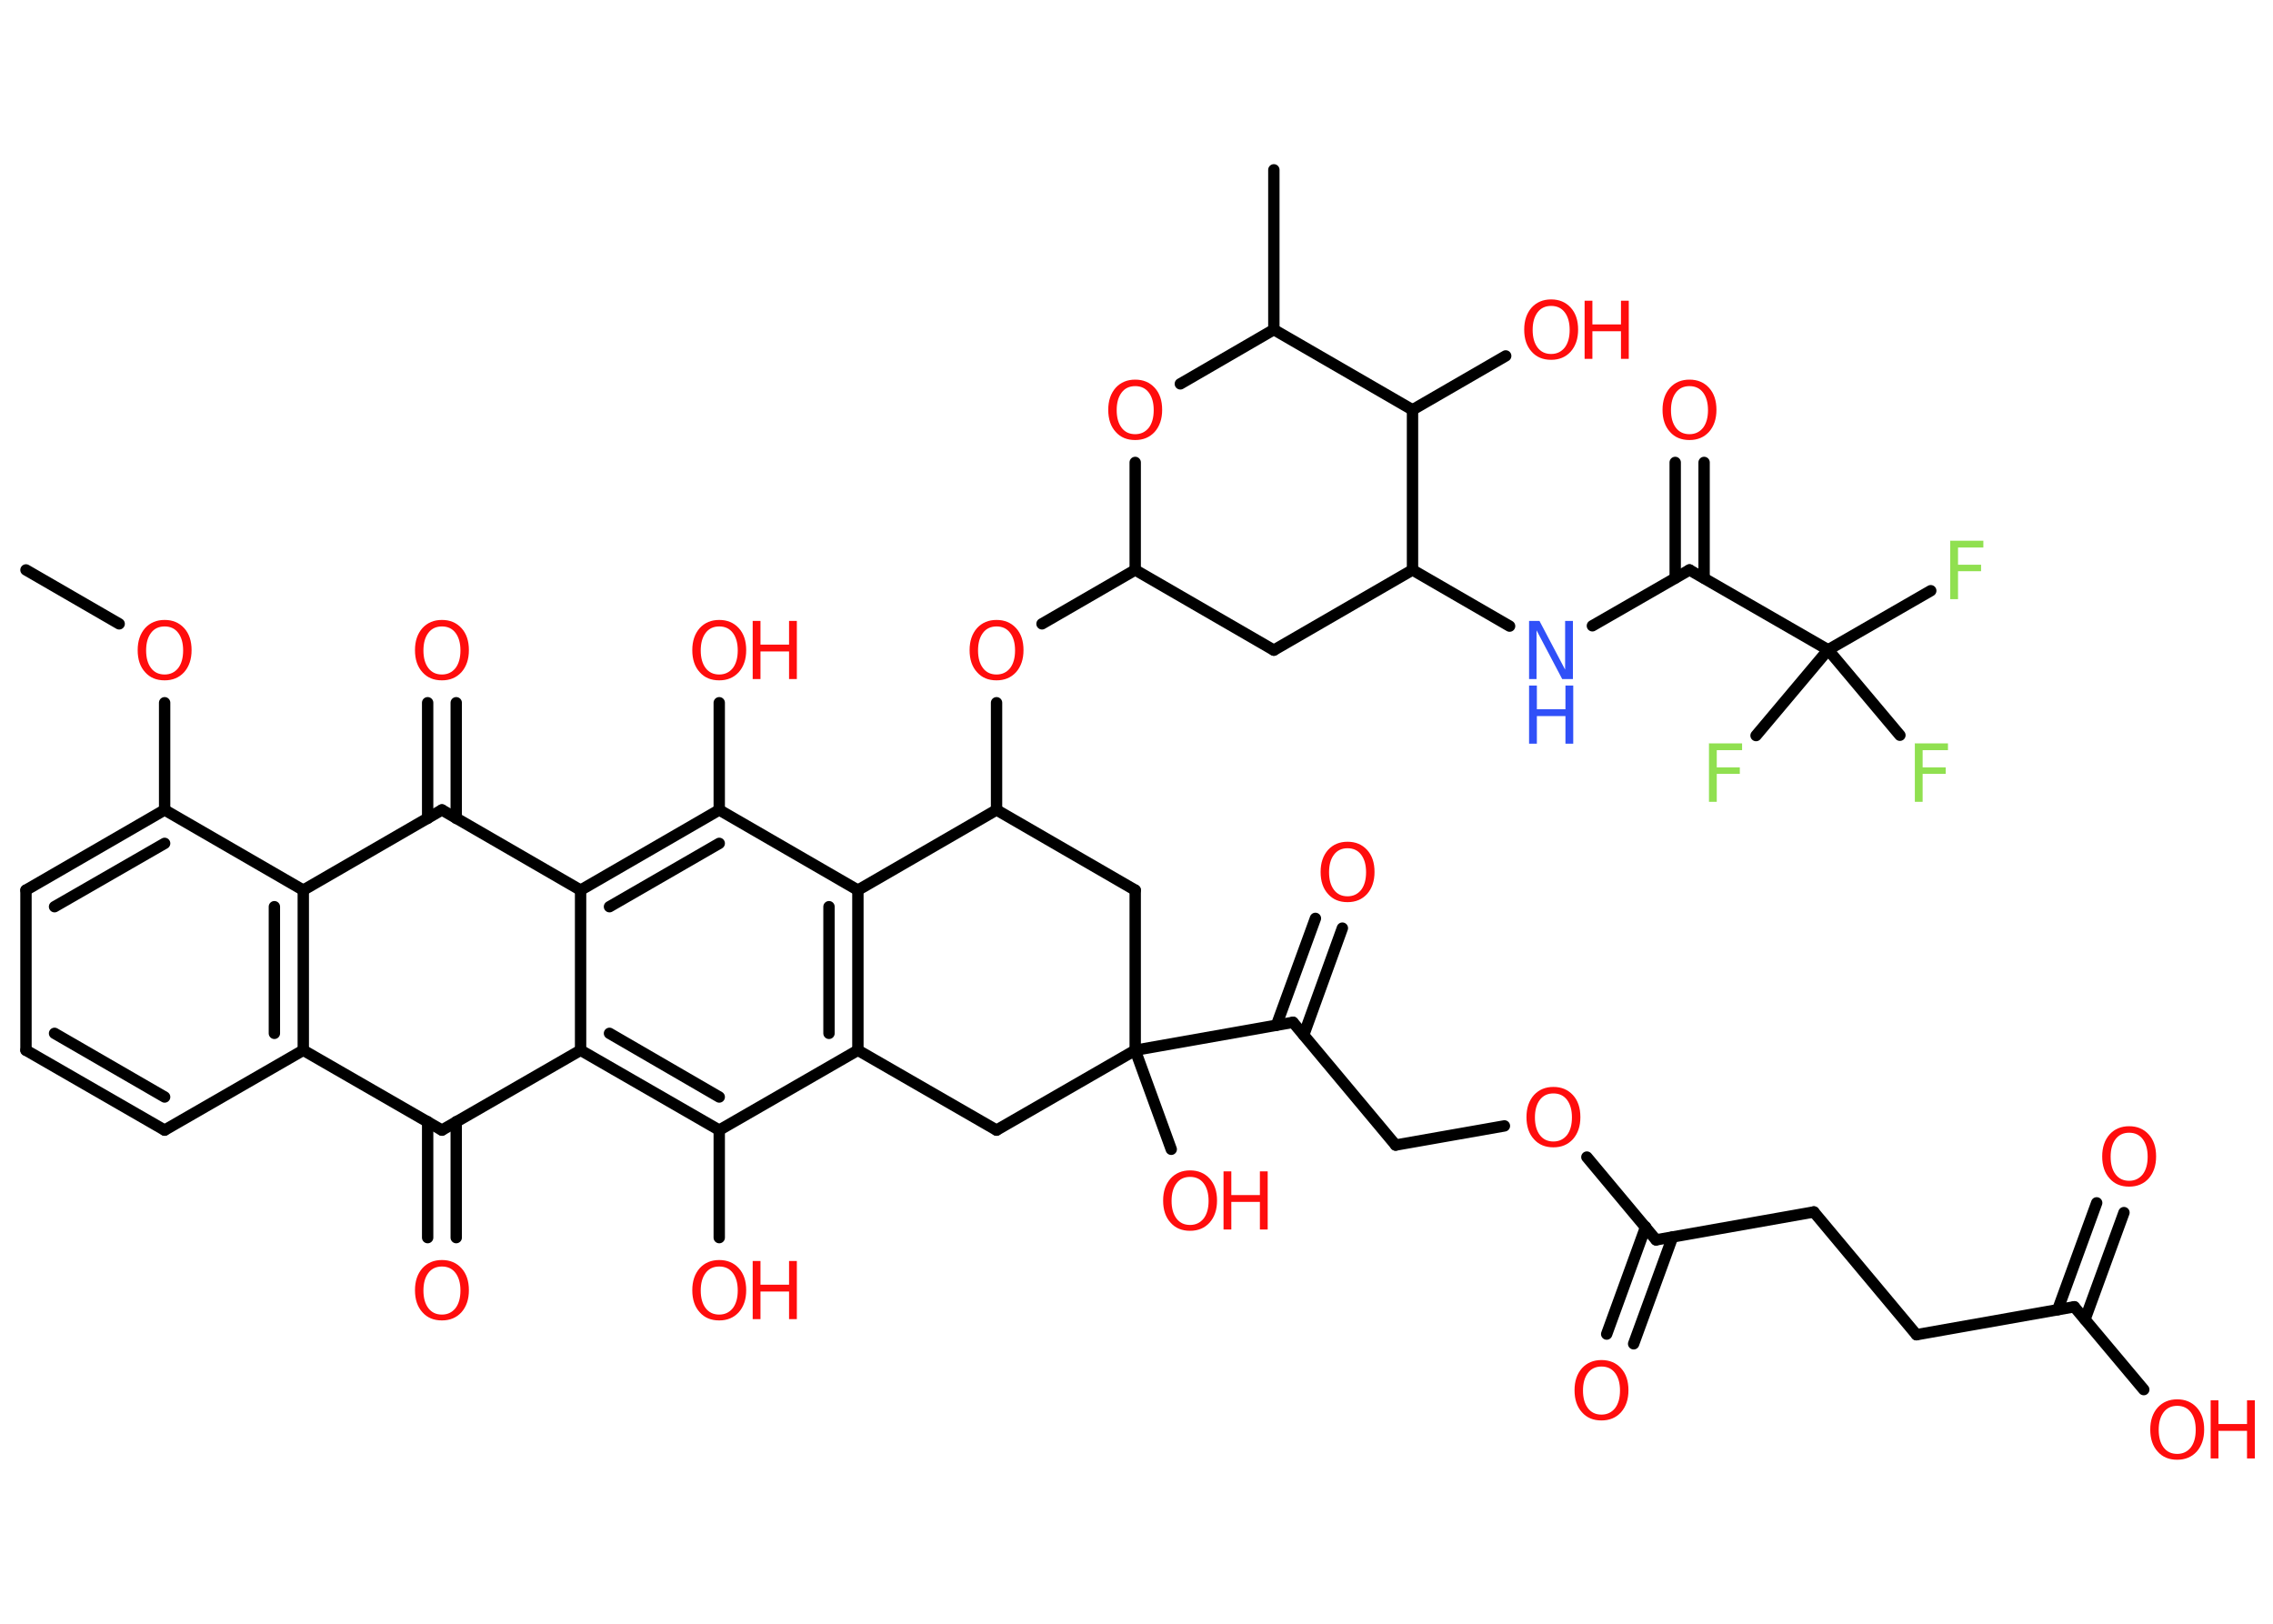 <?xml version='1.0' encoding='UTF-8'?>
<!DOCTYPE svg PUBLIC "-//W3C//DTD SVG 1.1//EN" "http://www.w3.org/Graphics/SVG/1.1/DTD/svg11.dtd">
<svg version='1.2' xmlns='http://www.w3.org/2000/svg' xmlns:xlink='http://www.w3.org/1999/xlink' width='70.0mm' height='50.0mm' viewBox='0 0 70.0 50.0'>
  <desc>Generated by the Chemistry Development Kit (http://github.com/cdk)</desc>
  <g stroke-linecap='round' stroke-linejoin='round' stroke='#000000' stroke-width='.35' fill='#FF0D0D'>
    <rect x='.0' y='.0' width='70.0' height='50.0' fill='#FFFFFF' stroke='none'/>
    <g id='mol1' class='mol'>
      <line id='mol1bnd1' class='bond' x1='.8' y1='17.55' x2='3.67' y2='19.21'/>
      <line id='mol1bnd2' class='bond' x1='5.07' y1='21.64' x2='5.07' y2='24.94'/>
      <g id='mol1bnd3' class='bond'>
        <line x1='5.07' y1='24.94' x2='.8' y2='27.41'/>
        <line x1='5.07' y1='25.97' x2='1.68' y2='27.92'/>
      </g>
      <line id='mol1bnd4' class='bond' x1='.8' y1='27.41' x2='.8' y2='32.34'/>
      <g id='mol1bnd5' class='bond'>
        <line x1='.8' y1='32.34' x2='5.07' y2='34.8'/>
        <line x1='1.68' y1='31.82' x2='5.07' y2='33.78'/>
      </g>
      <line id='mol1bnd6' class='bond' x1='5.07' y1='34.8' x2='9.34' y2='32.34'/>
      <g id='mol1bnd7' class='bond'>
        <line x1='9.34' y1='32.34' x2='9.34' y2='27.41'/>
        <line x1='8.45' y1='31.82' x2='8.45' y2='27.92'/>
      </g>
      <line id='mol1bnd8' class='bond' x1='5.07' y1='24.94' x2='9.34' y2='27.41'/>
      <line id='mol1bnd9' class='bond' x1='9.34' y1='27.41' x2='13.61' y2='24.94'/>
      <g id='mol1bnd10' class='bond'>
        <line x1='13.17' y1='25.2' x2='13.17' y2='21.64'/>
        <line x1='14.05' y1='25.2' x2='14.05' y2='21.64'/>
      </g>
      <line id='mol1bnd11' class='bond' x1='13.61' y1='24.94' x2='17.88' y2='27.41'/>
      <g id='mol1bnd12' class='bond'>
        <line x1='22.15' y1='24.94' x2='17.88' y2='27.41'/>
        <line x1='22.15' y1='25.97' x2='18.77' y2='27.92'/>
      </g>
      <line id='mol1bnd13' class='bond' x1='22.15' y1='24.94' x2='22.15' y2='21.64'/>
      <line id='mol1bnd14' class='bond' x1='22.15' y1='24.94' x2='26.42' y2='27.41'/>
      <g id='mol1bnd15' class='bond'>
        <line x1='26.42' y1='32.34' x2='26.42' y2='27.41'/>
        <line x1='25.53' y1='31.82' x2='25.53' y2='27.92'/>
      </g>
      <line id='mol1bnd16' class='bond' x1='26.42' y1='32.34' x2='22.15' y2='34.8'/>
      <line id='mol1bnd17' class='bond' x1='22.15' y1='34.8' x2='22.15' y2='38.11'/>
      <g id='mol1bnd18' class='bond'>
        <line x1='17.88' y1='32.34' x2='22.15' y2='34.8'/>
        <line x1='18.77' y1='31.82' x2='22.15' y2='33.78'/>
      </g>
      <line id='mol1bnd19' class='bond' x1='17.88' y1='27.41' x2='17.88' y2='32.34'/>
      <line id='mol1bnd20' class='bond' x1='17.88' y1='32.34' x2='13.61' y2='34.8'/>
      <line id='mol1bnd21' class='bond' x1='9.34' y1='32.34' x2='13.61' y2='34.8'/>
      <g id='mol1bnd22' class='bond'>
        <line x1='14.05' y1='34.54' x2='14.05' y2='38.11'/>
        <line x1='13.17' y1='34.54' x2='13.17' y2='38.11'/>
      </g>
      <line id='mol1bnd23' class='bond' x1='26.42' y1='32.34' x2='30.69' y2='34.8'/>
      <line id='mol1bnd24' class='bond' x1='30.69' y1='34.8' x2='34.96' y2='32.34'/>
      <line id='mol1bnd25' class='bond' x1='34.96' y1='32.34' x2='36.07' y2='35.39'/>
      <line id='mol1bnd26' class='bond' x1='34.96' y1='32.34' x2='39.82' y2='31.48'/>
      <g id='mol1bnd27' class='bond'>
        <line x1='39.31' y1='31.57' x2='40.51' y2='28.28'/>
        <line x1='40.15' y1='31.87' x2='41.34' y2='28.58'/>
      </g>
      <line id='mol1bnd28' class='bond' x1='39.82' y1='31.48' x2='42.98' y2='35.26'/>
      <line id='mol1bnd29' class='bond' x1='42.98' y1='35.26' x2='46.33' y2='34.67'/>
      <line id='mol1bnd30' class='bond' x1='48.87' y1='35.63' x2='51.0' y2='38.18'/>
      <g id='mol1bnd31' class='bond'>
        <line x1='51.51' y1='38.09' x2='50.31' y2='41.38'/>
        <line x1='50.68' y1='37.78' x2='49.48' y2='41.08'/>
      </g>
      <line id='mol1bnd32' class='bond' x1='51.0' y1='38.18' x2='55.86' y2='37.32'/>
      <line id='mol1bnd33' class='bond' x1='55.86' y1='37.32' x2='59.02' y2='41.1'/>
      <line id='mol1bnd34' class='bond' x1='59.02' y1='41.1' x2='63.88' y2='40.24'/>
      <g id='mol1bnd35' class='bond'>
        <line x1='63.37' y1='40.33' x2='64.57' y2='37.04'/>
        <line x1='64.21' y1='40.63' x2='65.41' y2='37.34'/>
      </g>
      <line id='mol1bnd36' class='bond' x1='63.88' y1='40.24' x2='66.02' y2='42.79'/>
      <line id='mol1bnd37' class='bond' x1='34.96' y1='32.34' x2='34.96' y2='27.41'/>
      <line id='mol1bnd38' class='bond' x1='34.96' y1='27.41' x2='30.69' y2='24.94'/>
      <line id='mol1bnd39' class='bond' x1='26.42' y1='27.41' x2='30.69' y2='24.94'/>
      <line id='mol1bnd40' class='bond' x1='30.69' y1='24.94' x2='30.69' y2='21.64'/>
      <line id='mol1bnd41' class='bond' x1='32.09' y1='19.21' x2='34.96' y2='17.55'/>
      <line id='mol1bnd42' class='bond' x1='34.96' y1='17.55' x2='39.23' y2='20.02'/>
      <line id='mol1bnd43' class='bond' x1='39.23' y1='20.02' x2='43.5' y2='17.55'/>
      <line id='mol1bnd44' class='bond' x1='43.5' y1='17.55' x2='46.49' y2='19.28'/>
      <line id='mol1bnd45' class='bond' x1='49.04' y1='19.27' x2='52.03' y2='17.55'/>
      <g id='mol1bnd46' class='bond'>
        <line x1='51.59' y1='17.8' x2='51.59' y2='14.24'/>
        <line x1='52.48' y1='17.8' x2='52.48' y2='14.24'/>
      </g>
      <line id='mol1bnd47' class='bond' x1='52.03' y1='17.55' x2='56.3' y2='20.01'/>
      <line id='mol1bnd48' class='bond' x1='56.3' y1='20.01' x2='59.46' y2='18.19'/>
      <line id='mol1bnd49' class='bond' x1='56.3' y1='20.01' x2='54.08' y2='22.65'/>
      <line id='mol1bnd50' class='bond' x1='56.3' y1='20.01' x2='58.51' y2='22.64'/>
      <line id='mol1bnd51' class='bond' x1='43.5' y1='17.55' x2='43.5' y2='12.62'/>
      <line id='mol1bnd52' class='bond' x1='43.5' y1='12.62' x2='46.37' y2='10.96'/>
      <line id='mol1bnd53' class='bond' x1='43.5' y1='12.62' x2='39.23' y2='10.15'/>
      <line id='mol1bnd54' class='bond' x1='39.23' y1='10.15' x2='39.23' y2='5.23'/>
      <line id='mol1bnd55' class='bond' x1='39.23' y1='10.15' x2='36.35' y2='11.82'/>
      <line id='mol1bnd56' class='bond' x1='34.96' y1='17.55' x2='34.96' y2='14.24'/>
      <path id='mol1atm2' class='atom' d='M5.07 19.29q-.27 .0 -.42 .2q-.15 .2 -.15 .54q.0 .34 .15 .54q.15 .2 .42 .2q.26 .0 .42 -.2q.15 -.2 .15 -.54q.0 -.34 -.15 -.54q-.15 -.2 -.42 -.2zM5.07 19.09q.37 .0 .6 .25q.23 .25 .23 .68q.0 .42 -.23 .68q-.23 .25 -.6 .25q-.38 .0 -.6 -.25q-.23 -.25 -.23 -.68q.0 -.42 .23 -.68q.23 -.25 .6 -.25z' stroke='none'/>
      <path id='mol1atm10' class='atom' d='M13.61 19.29q-.27 .0 -.42 .2q-.15 .2 -.15 .54q.0 .34 .15 .54q.15 .2 .42 .2q.26 .0 .42 -.2q.15 -.2 .15 -.54q.0 -.34 -.15 -.54q-.15 -.2 -.42 -.2zM13.61 19.09q.37 .0 .6 .25q.23 .25 .23 .68q.0 .42 -.23 .68q-.23 .25 -.6 .25q-.38 .0 -.6 -.25q-.23 -.25 -.23 -.68q.0 -.42 .23 -.68q.23 -.25 .6 -.25z' stroke='none'/>
      <g id='mol1atm13' class='atom'>
        <path d='M22.15 19.29q-.27 .0 -.42 .2q-.15 .2 -.15 .54q.0 .34 .15 .54q.15 .2 .42 .2q.26 .0 .42 -.2q.15 -.2 .15 -.54q.0 -.34 -.15 -.54q-.15 -.2 -.42 -.2zM22.15 19.09q.37 .0 .6 .25q.23 .25 .23 .68q.0 .42 -.23 .68q-.23 .25 -.6 .25q-.38 .0 -.6 -.25q-.23 -.25 -.23 -.68q.0 -.42 .23 -.68q.23 -.25 .6 -.25z' stroke='none'/>
        <path d='M23.18 19.12h.24v.73h.88v-.73h.24v1.79h-.24v-.85h-.88v.85h-.24v-1.79z' stroke='none'/>
      </g>
      <g id='mol1atm17' class='atom'>
        <path d='M22.15 39.0q-.27 .0 -.42 .2q-.15 .2 -.15 .54q.0 .34 .15 .54q.15 .2 .42 .2q.26 .0 .42 -.2q.15 -.2 .15 -.54q.0 -.34 -.15 -.54q-.15 -.2 -.42 -.2zM22.15 38.8q.37 .0 .6 .25q.23 .25 .23 .68q.0 .42 -.23 .68q-.23 .25 -.6 .25q-.38 .0 -.6 -.25q-.23 -.25 -.23 -.68q.0 -.42 .23 -.68q.23 -.25 .6 -.25z' stroke='none'/>
        <path d='M23.18 38.83h.24v.73h.88v-.73h.24v1.79h-.24v-.85h-.88v.85h-.24v-1.79z' stroke='none'/>
      </g>
      <path id='mol1atm20' class='atom' d='M13.61 39.0q-.27 .0 -.42 .2q-.15 .2 -.15 .54q.0 .34 .15 .54q.15 .2 .42 .2q.26 .0 .42 -.2q.15 -.2 .15 -.54q.0 -.34 -.15 -.54q-.15 -.2 -.42 -.2zM13.61 38.8q.37 .0 .6 .25q.23 .25 .23 .68q.0 .42 -.23 .68q-.23 .25 -.6 .25q-.38 .0 -.6 -.25q-.23 -.25 -.23 -.68q.0 -.42 .23 -.68q.23 -.25 .6 -.25z' stroke='none'/>
      <g id='mol1atm23' class='atom'>
        <path d='M36.65 36.24q-.27 .0 -.42 .2q-.15 .2 -.15 .54q.0 .34 .15 .54q.15 .2 .42 .2q.26 .0 .42 -.2q.15 -.2 .15 -.54q.0 -.34 -.15 -.54q-.15 -.2 -.42 -.2zM36.65 36.04q.37 .0 .6 .25q.23 .25 .23 .68q.0 .42 -.23 .68q-.23 .25 -.6 .25q-.38 .0 -.6 -.25q-.23 -.25 -.23 -.68q.0 -.42 .23 -.68q.23 -.25 .6 -.25z' stroke='none'/>
        <path d='M37.68 36.07h.24v.73h.88v-.73h.24v1.79h-.24v-.85h-.88v.85h-.24v-1.79z' stroke='none'/>
      </g>
      <path id='mol1atm25' class='atom' d='M41.5 26.12q-.27 .0 -.42 .2q-.15 .2 -.15 .54q.0 .34 .15 .54q.15 .2 .42 .2q.26 .0 .42 -.2q.15 -.2 .15 -.54q.0 -.34 -.15 -.54q-.15 -.2 -.42 -.2zM41.5 25.92q.37 .0 .6 .25q.23 .25 .23 .68q.0 .42 -.23 .68q-.23 .25 -.6 .25q-.38 .0 -.6 -.25q-.23 -.25 -.23 -.68q.0 -.42 .23 -.68q.23 -.25 .6 -.25z' stroke='none'/>
      <path id='mol1atm27' class='atom' d='M47.84 33.67q-.27 .0 -.42 .2q-.15 .2 -.15 .54q.0 .34 .15 .54q.15 .2 .42 .2q.26 .0 .42 -.2q.15 -.2 .15 -.54q.0 -.34 -.15 -.54q-.15 -.2 -.42 -.2zM47.84 33.47q.37 .0 .6 .25q.23 .25 .23 .68q.0 .42 -.23 .68q-.23 .25 -.6 .25q-.38 .0 -.6 -.25q-.23 -.25 -.23 -.68q.0 -.42 .23 -.68q.23 -.25 .6 -.25z' stroke='none'/>
      <path id='mol1atm29' class='atom' d='M49.32 42.08q-.27 .0 -.42 .2q-.15 .2 -.15 .54q.0 .34 .15 .54q.15 .2 .42 .2q.26 .0 .42 -.2q.15 -.2 .15 -.54q.0 -.34 -.15 -.54q-.15 -.2 -.42 -.2zM49.32 41.88q.37 .0 .6 .25q.23 .25 .23 .68q.0 .42 -.23 .68q-.23 .25 -.6 .25q-.38 .0 -.6 -.25q-.23 -.25 -.23 -.68q.0 -.42 .23 -.68q.23 -.25 .6 -.25z' stroke='none'/>
      <path id='mol1atm33' class='atom' d='M65.57 34.88q-.27 .0 -.42 .2q-.15 .2 -.15 .54q.0 .34 .15 .54q.15 .2 .42 .2q.26 .0 .42 -.2q.15 -.2 .15 -.54q.0 -.34 -.15 -.54q-.15 -.2 -.42 -.2zM65.57 34.68q.37 .0 .6 .25q.23 .25 .23 .68q.0 .42 -.23 .68q-.23 .25 -.6 .25q-.38 .0 -.6 -.25q-.23 -.25 -.23 -.68q.0 -.42 .23 -.68q.23 -.25 .6 -.25z' stroke='none'/>
      <g id='mol1atm34' class='atom'>
        <path d='M67.05 43.29q-.27 .0 -.42 .2q-.15 .2 -.15 .54q.0 .34 .15 .54q.15 .2 .42 .2q.26 .0 .42 -.2q.15 -.2 .15 -.54q.0 -.34 -.15 -.54q-.15 -.2 -.42 -.2zM67.05 43.09q.37 .0 .6 .25q.23 .25 .23 .68q.0 .42 -.23 .68q-.23 .25 -.6 .25q-.38 .0 -.6 -.25q-.23 -.25 -.23 -.68q.0 -.42 .23 -.68q.23 -.25 .6 -.25z' stroke='none'/>
        <path d='M68.08 43.12h.24v.73h.88v-.73h.24v1.79h-.24v-.85h-.88v.85h-.24v-1.79z' stroke='none'/>
      </g>
      <path id='mol1atm37' class='atom' d='M30.69 19.29q-.27 .0 -.42 .2q-.15 .2 -.15 .54q.0 .34 .15 .54q.15 .2 .42 .2q.26 .0 .42 -.2q.15 -.2 .15 -.54q.0 -.34 -.15 -.54q-.15 -.2 -.42 -.2zM30.69 19.09q.37 .0 .6 .25q.23 .25 .23 .68q.0 .42 -.23 .68q-.23 .25 -.6 .25q-.38 .0 -.6 -.25q-.23 -.25 -.23 -.68q.0 -.42 .23 -.68q.23 -.25 .6 -.25z' stroke='none'/>
      <g id='mol1atm41' class='atom'>
        <path d='M47.09 19.12h.32l.79 1.5v-1.5h.24v1.79h-.33l-.79 -1.5v1.5h-.23v-1.79z' stroke='none' fill='#3050F8'/>
        <path d='M47.09 21.11h.24v.73h.88v-.73h.24v1.79h-.24v-.85h-.88v.85h-.24v-1.79z' stroke='none' fill='#3050F8'/>
      </g>
      <path id='mol1atm43' class='atom' d='M52.03 11.89q-.27 .0 -.42 .2q-.15 .2 -.15 .54q.0 .34 .15 .54q.15 .2 .42 .2q.26 .0 .42 -.2q.15 -.2 .15 -.54q.0 -.34 -.15 -.54q-.15 -.2 -.42 -.2zM52.03 11.69q.37 .0 .6 .25q.23 .25 .23 .68q.0 .42 -.23 .68q-.23 .25 -.6 .25q-.38 .0 -.6 -.25q-.23 -.25 -.23 -.68q.0 -.42 .23 -.68q.23 -.25 .6 -.25z' stroke='none'/>
      <path id='mol1atm45' class='atom' d='M60.05 16.65h1.03v.21h-.78v.53h.71v.2h-.71v.86h-.24v-1.79z' stroke='none' fill='#90E050'/>
      <path id='mol1atm46' class='atom' d='M52.62 22.89h1.03v.21h-.78v.53h.71v.2h-.71v.86h-.24v-1.79z' stroke='none' fill='#90E050'/>
      <path id='mol1atm47' class='atom' d='M58.96 22.89h1.03v.21h-.78v.53h.71v.2h-.71v.86h-.24v-1.79z' stroke='none' fill='#90E050'/>
      <g id='mol1atm49' class='atom'>
        <path d='M47.77 9.42q-.27 .0 -.42 .2q-.15 .2 -.15 .54q.0 .34 .15 .54q.15 .2 .42 .2q.26 .0 .42 -.2q.15 -.2 .15 -.54q.0 -.34 -.15 -.54q-.15 -.2 -.42 -.2zM47.77 9.22q.37 .0 .6 .25q.23 .25 .23 .68q.0 .42 -.23 .68q-.23 .25 -.6 .25q-.38 .0 -.6 -.25q-.23 -.25 -.23 -.68q.0 -.42 .23 -.68q.23 -.25 .6 -.25z' stroke='none'/>
        <path d='M48.8 9.26h.24v.73h.88v-.73h.24v1.79h-.24v-.85h-.88v.85h-.24v-1.79z' stroke='none'/>
      </g>
      <path id='mol1atm52' class='atom' d='M34.96 11.89q-.27 .0 -.42 .2q-.15 .2 -.15 .54q.0 .34 .15 .54q.15 .2 .42 .2q.26 .0 .42 -.2q.15 -.2 .15 -.54q.0 -.34 -.15 -.54q-.15 -.2 -.42 -.2zM34.96 11.69q.37 .0 .6 .25q.23 .25 .23 .68q.0 .42 -.23 .68q-.23 .25 -.6 .25q-.38 .0 -.6 -.25q-.23 -.25 -.23 -.68q.0 -.42 .23 -.68q.23 -.25 .6 -.25z' stroke='none'/>
    </g>
  </g>
</svg>
